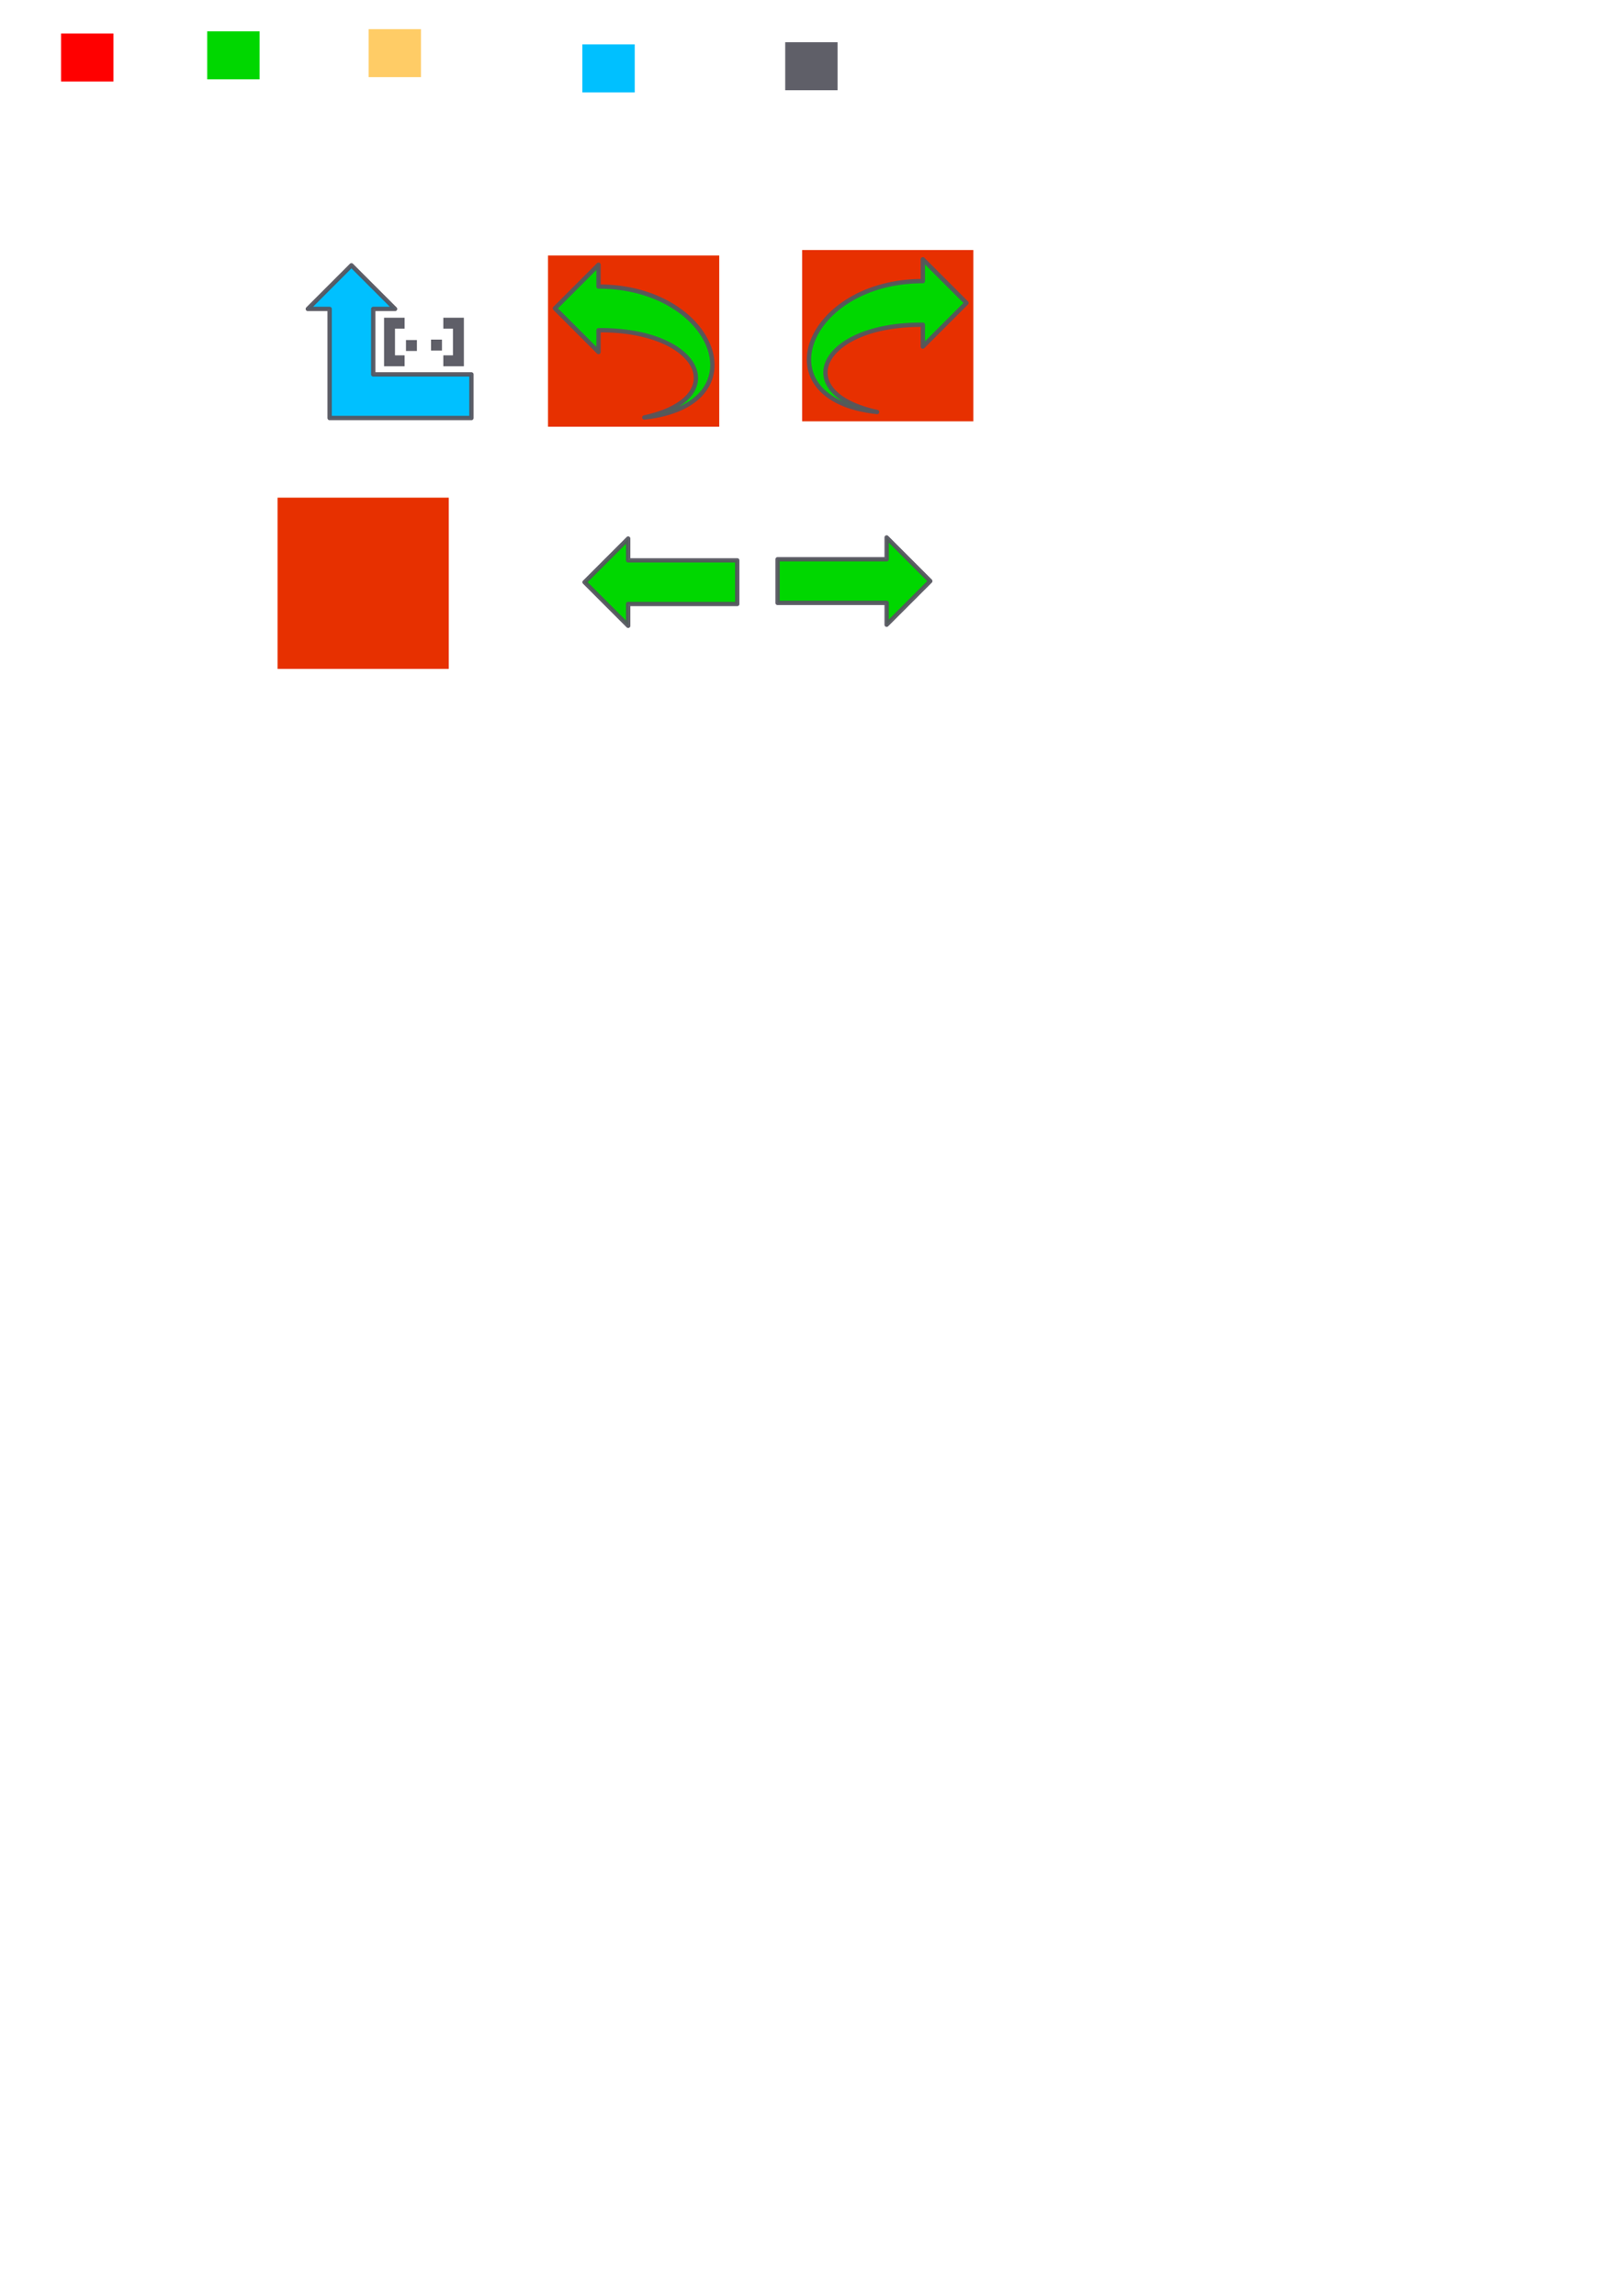 <?xml version="1.0" encoding="UTF-8" standalone="no"?>
<!-- Created with Inkscape (http://www.inkscape.org/) -->

<svg
   xmlns:dc="http://purl.org/dc/elements/1.1/"
   xmlns:cc="http://creativecommons.org/ns#"
   xmlns:rdf="http://www.w3.org/1999/02/22-rdf-syntax-ns#"
   xmlns:svg="http://www.w3.org/2000/svg"
   xmlns="http://www.w3.org/2000/svg"
   xmlns:sodipodi="http://sodipodi.sourceforge.net/DTD/sodipodi-0.dtd"
   xmlns:inkscape="http://www.inkscape.org/namespaces/inkscape"
   width="210mm"
   height="297mm"
   viewBox="0 0 744.094 1052.362"
   id="svg4404"
   version="1.1"
   inkscape:version="0.91 r13725"
   sodipodi:docname="tools_icons.svg">
  <defs
     id="defs4406">
    <marker
       inkscape:stockid="TriangleOutL"
       orient="auto"
       refY="0.0"
       refX="0.0"
       id="TriangleOutL"
       style="overflow:visible"
       inkscape:isstock="true">
      <path
         id="path5409"
         d="M 5.77,0.0 L -2.88,5.0 L -2.88,-5.0 L 5.77,0.0 z "
         style="fill-rule:evenodd;stroke:#000000;stroke-width:1pt;stroke-opacity:1;fill:#000000;fill-opacity:1"
         transform="scale(0.8)" />
    </marker>
    <marker
       inkscape:stockid="Arrow1Lend"
       orient="auto"
       refY="0.0"
       refX="0.0"
       id="marker6952"
       style="overflow:visible;"
       inkscape:isstock="true">
      <path
         id="path6954"
         d="M 0.0,0.0 L 5.0,-5.0 L -12.5,0.0 L 5.0,5.0 L 0.0,0.0 z "
         style="fill-rule:evenodd;stroke:#000000;stroke-width:1pt;stroke-opacity:1;fill:#000000;fill-opacity:1"
         transform="scale(0.8) rotate(180) translate(12.5,0)" />
    </marker>
    <marker
       inkscape:stockid="Arrow1Lend"
       orient="auto"
       refY="0.0"
       refX="0.0"
       id="marker6922"
       style="overflow:visible;"
       inkscape:isstock="true">
      <path
         id="path6924"
         d="M 0.0,0.0 L 5.0,-5.0 L -12.5,0.0 L 5.0,5.0 L 0.0,0.0 z "
         style="fill-rule:evenodd;stroke:#ffffff;stroke-width:1pt;stroke-opacity:1;fill:#00d700;fill-opacity:1"
         transform="scale(0.8) rotate(180) translate(12.5,0)" />
    </marker>
    <marker
       inkscape:stockid="Arrow1Lend"
       orient="auto"
       refY="0.0"
       refX="0.0"
       id="Arrow1Lend"
       style="overflow:visible;"
       inkscape:isstock="true">
      <path
         id="path5270"
         d="M 0.0,0.0 L 5.0,-5.0 L -12.5,0.0 L 5.0,5.0 L 0.0,0.0 z "
         style="fill-rule:evenodd;stroke:#ffffff;stroke-width:1pt;stroke-opacity:1;fill:#00d700;fill-opacity:1"
         transform="scale(0.8) rotate(180) translate(12.5,0)" />
    </marker>
  </defs>
  <sodipodi:namedview
     id="base"
     pagecolor="#ffffff"
     bordercolor="#666666"
     borderopacity="1.0"
     inkscape:pageopacity="0.0"
     inkscape:pageshadow="2"
     inkscape:zoom="2"
     inkscape:cx="230.38751"
     inkscape:cy="798.06218"
     inkscape:document-units="px"
     inkscape:current-layer="layer1"
     showgrid="false"
     inkscape:window-width="1680"
     inkscape:window-height="920"
     inkscape:window-x="0"
     inkscape:window-y="1"
     inkscape:window-maximized="1"
     inkscape:object-paths="true"
     inkscape:snap-nodes="false"
     showguides="true" />
  <g
     inkscape:label="Layer 1"
     inkscape:groupmode="layer"
     id="layer1">
    <rect
       style="opacity:1;fill:#e73000;fill-opacity:1;stroke:none;stroke-width:2;stroke-linecap:round;stroke-linejoin:round;stroke-miterlimit:4;stroke-dasharray:none;stroke-dashoffset:0;stroke-opacity:0.941"
       id="rect8737-9"
       width="78.5"
       height="78.5"
       x="367.75"
       y="114.612" />
    <rect
       style="opacity:1;fill:#e73000;fill-opacity:1;stroke:none;stroke-width:2;stroke-linecap:round;stroke-linejoin:round;stroke-miterlimit:4;stroke-dasharray:none;stroke-dashoffset:0;stroke-opacity:0.941"
       id="rect8737-4"
       width="78.5"
       height="78.5"
       x="251.25"
       y="117.112" />
    <rect
       style="opacity:1;fill:#ff0000;fill-opacity:1;stroke:none;stroke-width:2;stroke-linecap:round;stroke-linejoin:round;stroke-miterlimit:4;stroke-dasharray:none;stroke-dashoffset:0;stroke-opacity:1"
       id="rect8418"
       width="24"
       height="22"
       x="28"
       y="15.362" />
    <rect
       style="opacity:1;fill:#00d700;fill-opacity:1;stroke:none;stroke-width:2;stroke-linecap:round;stroke-linejoin:round;stroke-miterlimit:4;stroke-dasharray:none;stroke-dashoffset:0;stroke-opacity:1"
       id="rect8418-7"
       width="24"
       height="22"
       x="95"
       y="14.362" />
    <rect
       style="opacity:1;fill:#ffcc66;fill-opacity:1;stroke:none;stroke-width:2;stroke-linecap:round;stroke-linejoin:round;stroke-miterlimit:4;stroke-dasharray:none;stroke-dashoffset:0;stroke-opacity:1"
       id="rect8418-1"
       width="24"
       height="22"
       x="169"
       y="13.362" />
    <rect
       style="opacity:1;fill:#00c0ff;fill-opacity:1;stroke:none;stroke-width:2;stroke-linecap:round;stroke-linejoin:round;stroke-miterlimit:4;stroke-dasharray:none;stroke-dashoffset:0;stroke-opacity:1"
       id="rect8418-71"
       width="24"
       height="22"
       x="267"
       y="20.362" />
    <rect
       style="opacity:1;fill:#55555f;fill-opacity:0.941;stroke:none;stroke-width:2;stroke-linecap:round;stroke-linejoin:round;stroke-miterlimit:4;stroke-dasharray:none;stroke-dashoffset:0;stroke-opacity:1"
       id="rect8418-8"
       width="24"
       height="22"
       x="360"
       y="19.362" />
    <g
       id="g8787"
       inkscape:export-xdpi="100"
       inkscape:export-ydpi="100">
      <rect
         y="117.362"
         x="139.375"
         height="78.5"
         width="78.5"
         id="rect8737"
         style="opacity:1;fill:none;fill-opacity:1;stroke:none;stroke-width:2;stroke-linecap:round;stroke-linejoin:round;stroke-miterlimit:4;stroke-dasharray:none;stroke-dashoffset:0;stroke-opacity:0.941" />
      <g
         transform="translate(1,-0.75)"
         id="g8566">
        <path
           inkscape:export-ydpi="100"
           inkscape:export-xdpi="100"
           style="opacity:1;fill:#00c0ff;fill-opacity:1;stroke:#55555f;stroke-width:2;stroke-linecap:round;stroke-linejoin:round;stroke-miterlimit:4;stroke-dasharray:none;stroke-dashoffset:0;stroke-opacity:0.941"
           d="m 160.125,122.362 20,20 -10,0 0,30 45,0 0,20 -65,0 0,-50 -10,0 z"
           id="rect8453"
           inkscape:connector-curvature="0"
           sodipodi:nodetypes="cccccccccc" />
        <g
           transform="matrix(0.802,0,0,0.802,25.507,33.819)"
           style="fill:#55555f;fill-opacity:0.941"
           id="g8559">
          <path
             inkscape:connector-curvature="0"
             id="rect8456"
             d="m 186.5,140.362 0,6.25 0,15.25 0,6.25 6.25,0 5.5,0 0,-6.25 -5.5,0 0,-15.25 5.5,0 0,-6.25 -11.75,0 z"
             style="opacity:1;fill:#55555f;fill-opacity:0.941;stroke:none;stroke-width:2;stroke-linecap:round;stroke-linejoin:round;stroke-miterlimit:4;stroke-dasharray:none;stroke-dashoffset:0;stroke-opacity:1" />
          <g
             style="fill:#55555f;fill-opacity:0.941"
             transform="translate(-5.781,39.5)"
             id="g8555">
            <rect
               style="opacity:1;fill:#55555f;fill-opacity:0.941;stroke:none;stroke-width:2;stroke-linecap:round;stroke-linejoin:round;stroke-miterlimit:4;stroke-dasharray:none;stroke-dashoffset:0;stroke-opacity:1"
               id="rect8456-6"
               width="6.25"
               height="6.25"
               x="219.125"
               y="113.362" />
            <rect
               style="opacity:1;fill:#55555f;fill-opacity:0.941;stroke:none;stroke-width:2;stroke-linecap:round;stroke-linejoin:round;stroke-miterlimit:4;stroke-dasharray:none;stroke-dashoffset:0;stroke-opacity:1"
               id="rect8456-0"
               width="6.25"
               height="6.25"
               x="204.812"
               y="113.612" />
          </g>
          <path
             id="rect8456-7"
             d="m 232.125,140.362 0,6.25 0,15.25 0,6.25 -6.25,0 -5.5,0 0,-6.25 5.5,0 0,-15.25 -5.5,0 0,-6.25 11.75,0 z"
             style="opacity:1;fill:#55555f;fill-opacity:0.941;stroke:none;stroke-width:2;stroke-linecap:round;stroke-linejoin:round;stroke-miterlimit:4;stroke-dasharray:none;stroke-dashoffset:0;stroke-opacity:1"
             inkscape:connector-curvature="0" />
        </g>
      </g>
    </g>
    <path
       sodipodi:nodetypes="ccccccc"
       inkscape:connector-curvature="0"
       id="rect8453-5"
       d="m 254.408,141.362 20,20 0,-10 c 47.22,-0.427 61.375,31.259 21,40 53.701,-5.758 32.412,-60.125 -21,-60 l 0,-10 z"
       style="opacity:1;fill:#00d700;fill-opacity:1;stroke:#55555f;stroke-width:2;stroke-linecap:round;stroke-linejoin:round;stroke-miterlimit:4;stroke-dasharray:none;stroke-dashoffset:0;stroke-opacity:0.941"
       inkscape:export-xdpi="100"
       inkscape:export-ydpi="100" />
    <path
       sodipodi:nodetypes="ccccccc"
       inkscape:connector-curvature="0"
       id="rect8453-5-3"
       d="m 443.092,138.862 -20,20 0,-10 c -47.22,-0.427 -61.375,31.259 -21,40 -53.701,-5.758 -32.412,-60.125 21,-60 l 0,-10 z"
       style="opacity:1;fill:#00d700;fill-opacity:1;stroke:#55555f;stroke-width:2;stroke-linecap:round;stroke-linejoin:round;stroke-miterlimit:4;stroke-dasharray:none;stroke-dashoffset:0;stroke-opacity:0.941"
       inkscape:export-xdpi="100"
       inkscape:export-ydpi="100" />
    <g
       id="g8778"
       inkscape:export-xdpi="100"
       inkscape:export-ydpi="100">
      <rect
         y="227.612"
         x="263.75"
         height="78.5"
         width="78.5"
         id="rect8737-6"
         style="opacity:1;fill:none;fill-opacity:1;stroke:none;stroke-width:2;stroke-linecap:round;stroke-linejoin:round;stroke-miterlimit:4;stroke-dasharray:none;stroke-dashoffset:0;stroke-opacity:0.941" />
      <g
         inkscape:export-ydpi="100"
         inkscape:export-xdpi="100"
         transform="matrix(0,-1,1,0,40.138,413.987)"
         id="g8566-8">
        <path
           inkscape:export-ydpi="100"
           inkscape:export-xdpi="100"
           style="opacity:1;fill:#00d700;fill-opacity:1;stroke:#55555f;stroke-width:2;stroke-linecap:round;stroke-linejoin:round;stroke-miterlimit:4;stroke-dasharray:none;stroke-dashoffset:0;stroke-opacity:0.941"
           d="m 147.125,227.862 20,20 -10,0 -2e-5,50 -20,0 0,-50 -10,0 z"
           id="rect8453-7"
           inkscape:connector-curvature="0"
           sodipodi:nodetypes="cccccccc" />
      </g>
    </g>
    <g
       id="g8783"
       inkscape:export-xdpi="100"
       inkscape:export-ydpi="100">
      <rect
         y="227.112"
         x="352.25"
         height="78.5"
         width="78.5"
         id="rect8737-7"
         style="opacity:1;fill:none;fill-opacity:1;stroke:none;stroke-width:2;stroke-linecap:round;stroke-linejoin:round;stroke-miterlimit:4;stroke-dasharray:none;stroke-dashoffset:0;stroke-opacity:0.941" />
      <path
         inkscape:export-ydpi="100"
         inkscape:export-xdpi="100"
         style="opacity:1;fill:#00d700;fill-opacity:1;stroke:#55555f;stroke-width:2;stroke-linecap:round;stroke-linejoin:round;stroke-miterlimit:4;stroke-dasharray:none;stroke-dashoffset:0;stroke-opacity:0.941"
         d="m 426.5,266.362 -20,-20 0,10 -50,2e-5 0,20 50,0 0,10 z"
         id="rect8453-7-5"
         inkscape:connector-curvature="0"
         sodipodi:nodetypes="cccccccc" />
    </g>
    <rect
       style="opacity:1;fill:#e73000;fill-opacity:1;stroke:none;stroke-width:2;stroke-linecap:round;stroke-linejoin:round;stroke-miterlimit:4;stroke-dasharray:none;stroke-dashoffset:0;stroke-opacity:0.941"
       id="rect8737-5"
       width="78.5"
       height="78.5"
       x="127.25"
       y="228.112" />
  </g>
</svg>
